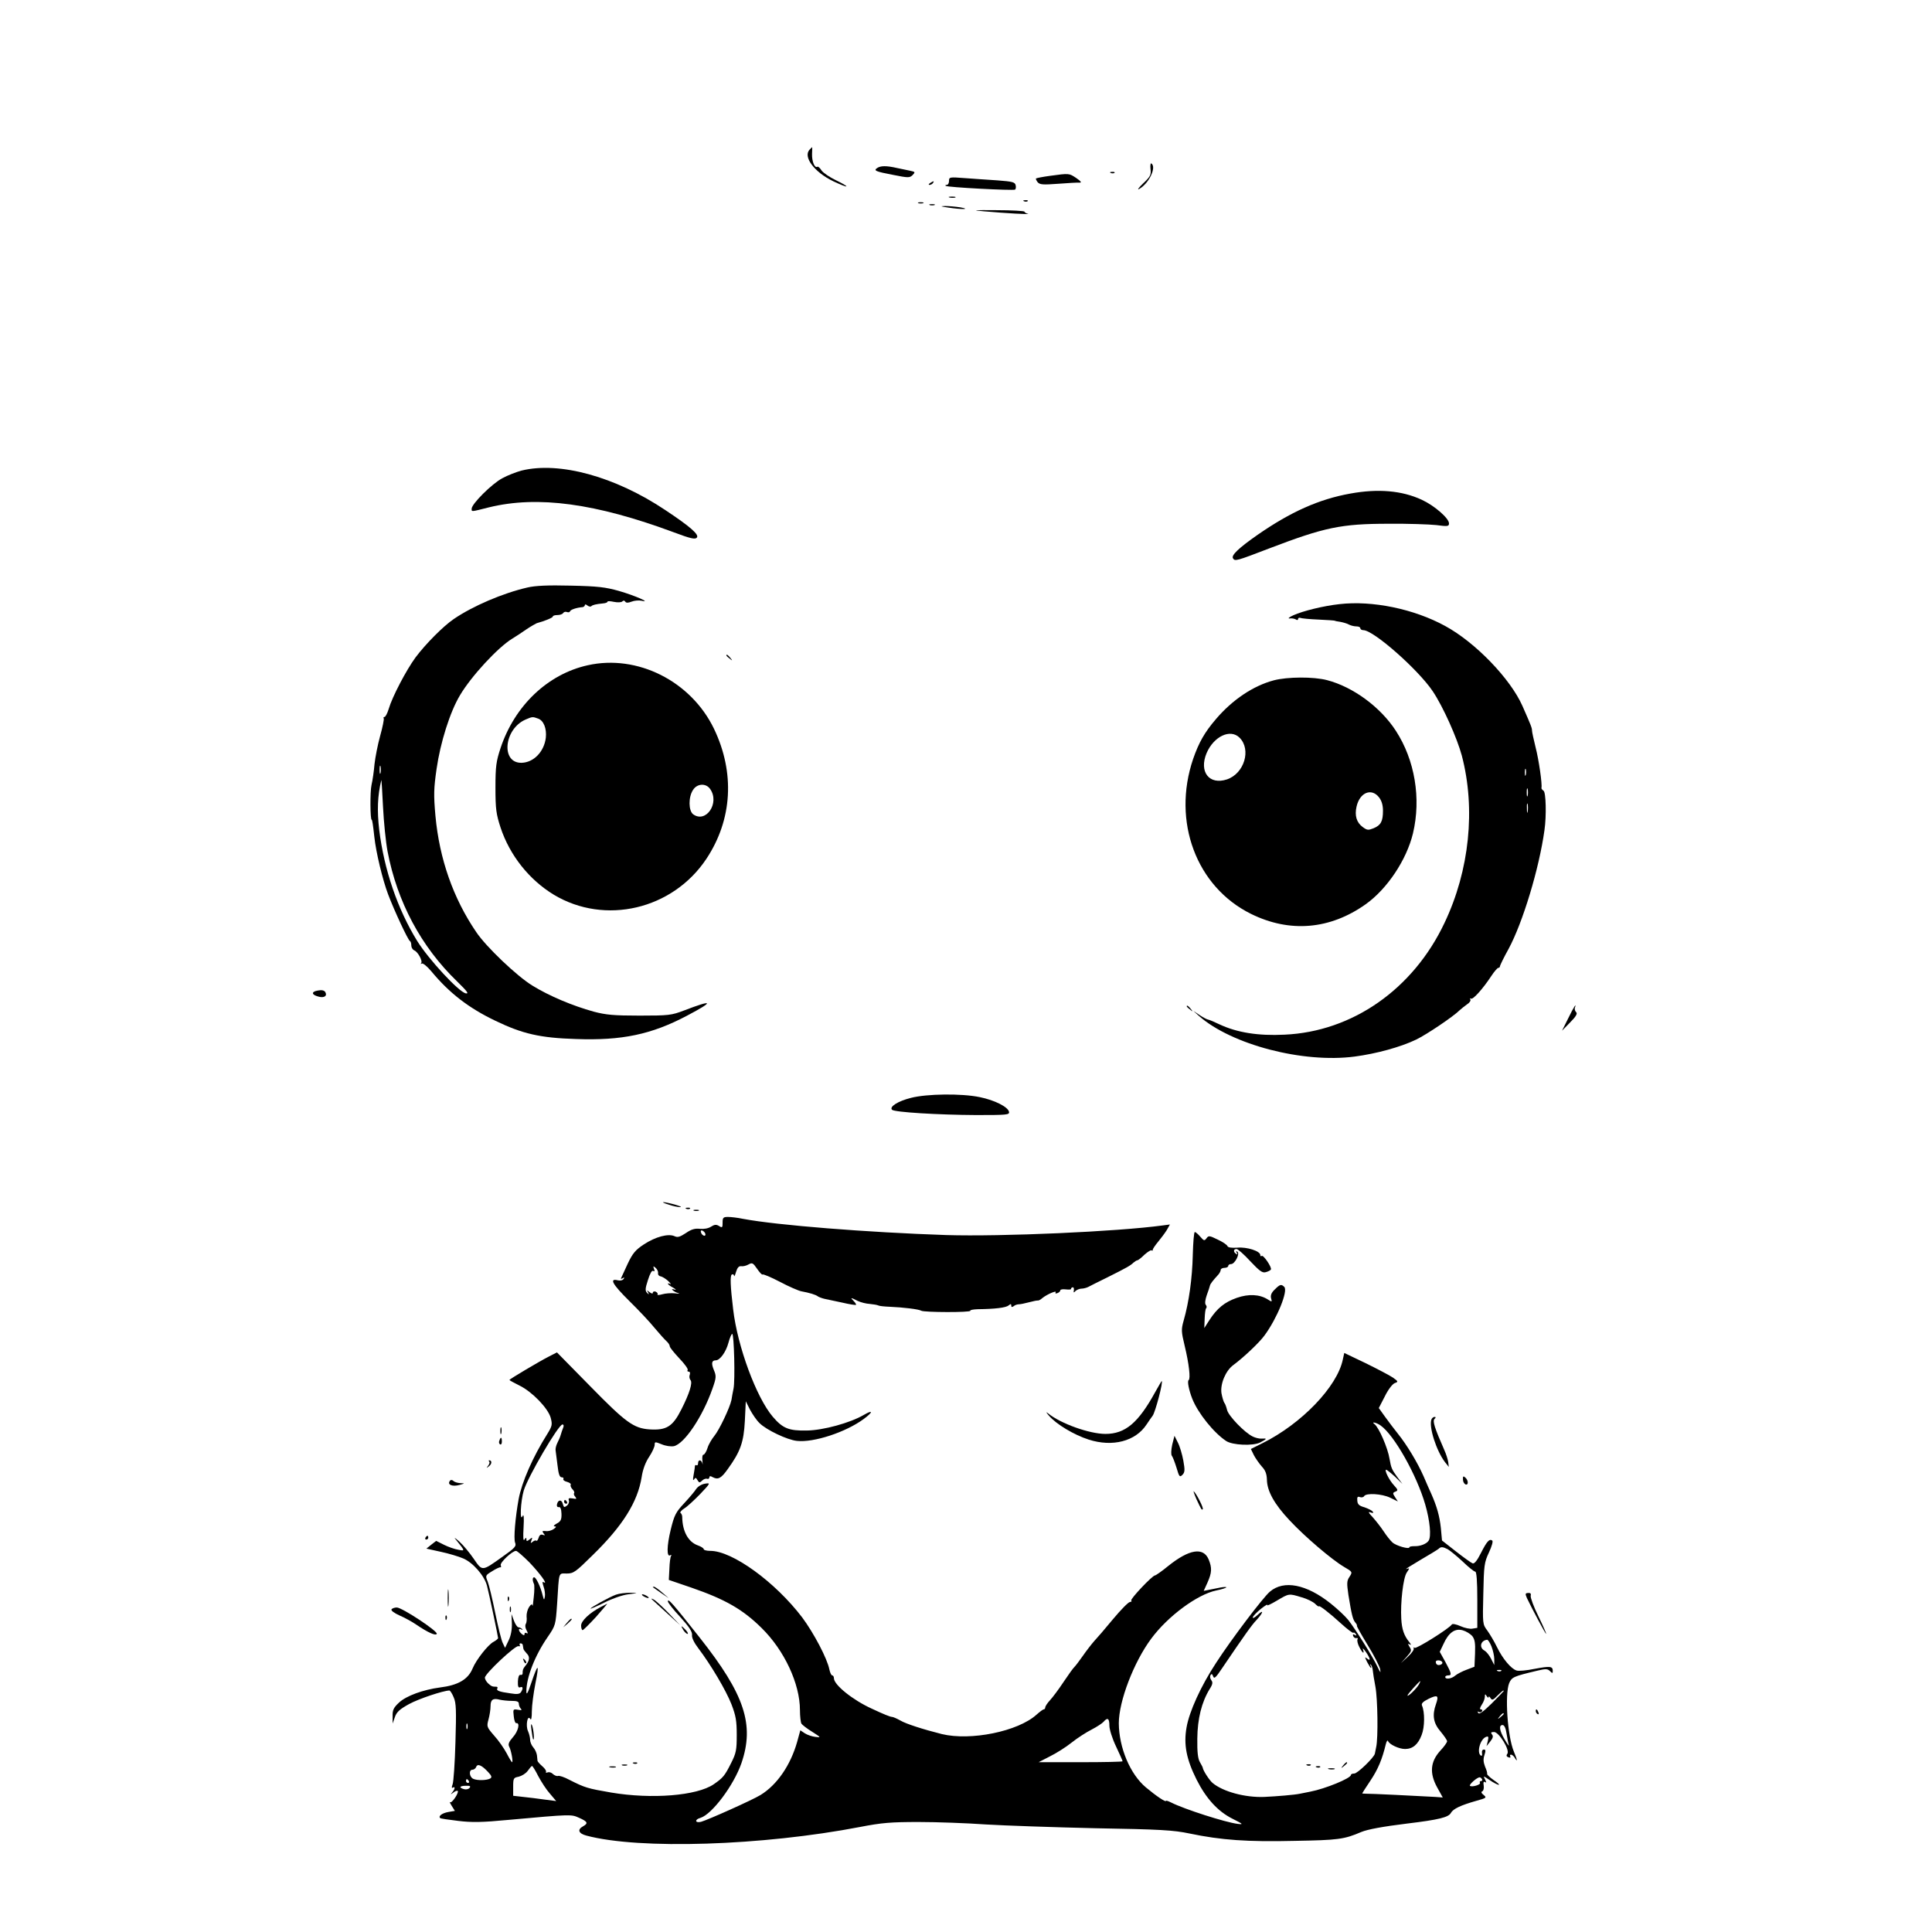 <?xml version="1.0" standalone="no"?>
<!DOCTYPE svg PUBLIC "-//W3C//DTD SVG 20010904//EN"
 "http://www.w3.org/TR/2001/REC-SVG-20010904/DTD/svg10.dtd">
<svg version="1.0" xmlns="http://www.w3.org/2000/svg"
 width="60px" height="60px" viewBox="0 0 1024 1024"
 preserveAspectRatio="xMidYMid meet">

<g transform="translate(0,1024) scale(0.1,-0.1)"
fill="#000000" stroke="none">
<path d="M4292 9448 c-38 -38 23 -120 125 -169 36 -17 66 -29 69 -27 2 3 -23
17 -56 33 -33 16 -67 39 -76 52 -8 13 -18 22 -22 19 -14 -8 -29 28 -28 67 1
20 1 37 1 37 -1 0 -6 -5 -13 -12z"/>
<path d="M6098 9344 c4 -31 -1 -40 -39 -76 -23 -22 -33 -36 -22 -30 52 28 95
117 65 136 -4 2 -6 -11 -4 -30z"/>
<path d="M4650 9350 c-22 -14 -10 -19 84 -37 80 -16 87 -16 103 -1 15 16 14
17 -13 23 -16 3 -48 10 -72 15 -53 12 -83 12 -102 0z"/>
<path d="M5888 9323 c7 -3 16 -2 19 1 4 3 -2 6 -13 5 -11 0 -14 -3 -6 -6z"/>
<path d="M5565 9308 c-38 -5 -72 -12 -74 -14 -2 -2 2 -11 9 -20 12 -13 28 -14
109 -8 53 4 104 7 114 6 12 0 5 8 -18 24 -39 26 -37 26 -140 12z"/>
<path d="M5030 9281 c0 -11 -5 -21 -12 -21 -6 0 -9 -2 -6 -5 7 -8 357 -26 368
-20 4 3 6 13 3 24 -4 16 -18 19 -96 25 -51 3 -129 9 -174 12 -80 6 -83 6 -83
-15z"/>
<path d="M4930 9270 c-9 -6 -10 -10 -3 -10 6 0 15 5 18 10 8 12 4 12 -15 0z"/>
<path d="M5033 9193 c9 -2 23 -2 30 0 6 3 -1 5 -18 5 -16 0 -22 -2 -12 -5z"/>
<path d="M5428 9173 c7 -3 16 -2 19 1 4 3 -2 6 -13 5 -11 0 -14 -3 -6 -6z"/>
<path d="M4868 9163 c6 -2 18 -2 25 0 6 3 1 5 -13 5 -14 0 -19 -2 -12 -5z"/>
<path d="M4928 9153 c6 -2 18 -2 25 0 6 3 1 5 -13 5 -14 0 -19 -2 -12 -5z"/>
<path d="M5025 9140 c69 -11 126 -10 65 1 -25 4 -61 7 -80 7 -29 -1 -26 -2 15
-8z"/>
<path d="M5215 9120 c112 -10 254 -18 233 -13 -10 2 -18 8 -18 11 0 4 -67 8
-148 8 -124 1 -135 0 -67 -6z"/>
<path d="M2765 7746 c-27 -7 -74 -25 -103 -41 -56 -30 -162 -136 -162 -161 0
-17 -7 -18 92 7 258 63 564 22 981 -133 85 -32 111 -38 120 -28 15 15 -32 57
-166 146 -266 178 -561 259 -762 210z"/>
<path d="M7157 7624 c-167 -30 -316 -97 -492 -219 -100 -70 -140 -108 -130
-124 10 -17 17 -15 194 53 291 111 379 130 631 130 102 1 215 -3 253 -7 60 -8
67 -7 67 9 0 27 -77 94 -144 125 -105 49 -232 60 -379 33z"/>
<path d="M2795 7126 c-130 -30 -289 -98 -390 -167 -56 -38 -150 -133 -203
-204 -49 -67 -123 -208 -142 -273 -7 -23 -17 -42 -22 -42 -5 0 -7 -4 -4 -8 2
-4 -6 -46 -19 -92 -13 -47 -26 -114 -30 -150 -3 -36 -10 -86 -16 -111 -8 -35
-7 -184 1 -184 3 0 7 -26 14 -90 9 -84 44 -228 73 -305 32 -85 106 -244 116
-248 4 -2 7 -12 7 -23 0 -11 7 -22 15 -26 20 -7 47 -58 37 -68 -4 -5 -2 -5 4
-2 6 3 28 -15 50 -41 96 -116 199 -195 339 -262 145 -70 238 -91 427 -97 244
-9 401 24 590 124 146 77 139 87 -17 27 -66 -25 -80 -27 -235 -27 -137 0 -178
4 -243 21 -112 31 -236 83 -325 138 -82 50 -246 206 -298 284 -122 179 -195
388 -216 615 -10 112 -9 146 6 250 20 139 71 302 124 390 59 100 200 253 277
300 18 11 52 33 76 50 24 16 49 30 54 32 41 11 85 29 85 35 0 5 11 8 24 8 14
0 28 5 31 11 4 6 13 8 20 5 8 -3 15 -1 17 5 3 8 36 19 66 21 6 1 12 6 12 11 0
5 6 4 13 -2 8 -6 17 -8 21 -4 7 7 24 11 64 15 12 1 22 5 22 9 0 4 15 3 34 -1
20 -4 39 -3 44 2 6 6 12 6 16 -1 5 -7 15 -7 33 0 15 6 39 8 53 5 57 -13 -36
28 -120 52 -71 20 -112 25 -255 28 -121 3 -187 0 -230 -10z m-778 -983 c-3
-10 -5 -2 -5 17 0 19 2 27 5 18 2 -10 2 -26 0 -35z m37 -415 c51 -268 178
-506 369 -690 53 -52 64 -66 46 -63 -36 6 -197 180 -258 278 -104 169 -175
377 -201 588 -12 103 -9 182 11 264 1 6 5 -57 9 -140 4 -82 15 -189 24 -237z"/>
<path d="M7100 7038 c-84 -9 -194 -36 -245 -59 -22 -10 -31 -18 -20 -17 11 2
26 -1 33 -5 6 -5 12 -4 12 2 0 6 6 8 13 6 6 -3 50 -7 97 -9 47 -2 85 -5 85 -6
0 -1 13 -4 29 -6 16 -3 37 -9 47 -15 10 -5 27 -9 38 -9 12 0 21 -4 21 -10 0
-5 7 -10 16 -10 54 0 291 -209 368 -324 55 -82 129 -248 154 -341 74 -282 41
-608 -92 -887 -166 -351 -488 -576 -848 -592 -138 -7 -251 11 -343 54 -27 13
-55 25 -62 26 -7 1 -27 12 -45 24 l-33 22 30 -27 c173 -152 551 -251 825 -215
114 15 243 50 326 90 56 27 197 122 231 156 9 8 26 22 39 31 13 8 21 20 17 26
-3 5 -2 7 4 4 10 -6 62 51 108 121 15 23 32 42 36 42 5 0 9 4 9 8 0 5 20 46
46 93 75 139 162 426 190 629 11 75 8 202 -5 209 -7 5 -12 11 -11 15 5 18 -14
150 -31 215 -10 41 -19 81 -19 89 0 14 -6 29 -51 131 -64 144 -249 336 -409
423 -166 91 -387 136 -560 116z m987 -905 c-3 -10 -5 -4 -5 12 0 17 2 24 5 18
2 -7 2 -21 0 -30z m10 -110 c-3 -10 -5 -2 -5 17 0 19 2 27 5 18 2 -10 2 -26 0
-35z m0 -85 c-2 -13 -4 -5 -4 17 -1 22 1 32 4 23 2 -10 2 -28 0 -40z"/>
<path d="M3850 6766 c0 -2 8 -10 18 -17 15 -13 16 -12 3 4 -13 16 -21 21 -21
13z"/>
<path d="M3115 6714 c-212 -47 -387 -214 -462 -439 -23 -70 -27 -96 -27 -210
0 -114 4 -140 27 -211 49 -148 152 -277 282 -356 271 -163 630 -79 809 190
138 208 152 457 40 690 -122 252 -406 395 -669 336z m-262 -283 c29 -11 45
-53 40 -101 -9 -74 -64 -131 -128 -133 -111 -3 -95 178 20 229 37 16 38 16 68
5z m911 -373 c52 -74 -22 -183 -90 -134 -25 19 -26 91 -1 129 22 35 69 37 91
5z"/>
<path d="M6751 6634 c-109 -29 -219 -103 -306 -205 -61 -71 -91 -125 -121
-211 -113 -332 17 -679 307 -822 205 -101 418 -83 607 51 114 81 217 235 251
376 44 185 10 389 -91 544 -81 125 -226 232 -364 268 -72 19 -211 18 -283 -1z
m-181 -304 c63 -63 25 -190 -67 -221 -94 -31 -149 40 -108 139 38 89 126 131
175 82z m739 -316 c14 -18 21 -41 21 -71 0 -56 -11 -77 -50 -93 -28 -11 -34
-11 -58 7 -32 24 -43 60 -32 108 17 75 79 100 119 49z"/>
<path d="M1685 4990 c-36 -6 -35 -22 2 -32 31 -9 49 3 37 24 -6 9 -19 12 -39
8z"/>
<path d="M6290 4906 c0 -2 8 -10 18 -17 15 -13 16 -12 3 4 -13 16 -21 21 -21
13z"/>
<path d="M8312 4843 l-33 -66 43 44 c31 31 40 47 32 54 -6 6 -9 16 -7 23 11
30 -5 7 -35 -55z"/>
<path d="M4828 4421 c-68 -17 -116 -47 -100 -63 13 -13 245 -27 445 -28 164 0
178 1 175 17 -5 26 -76 62 -155 78 -95 20 -281 18 -365 -4z"/>
<path d="M3545 3855 c22 -8 49 -13 60 -13 11 0 -2 6 -30 14 -63 17 -84 16 -30
-1z"/>
<path d="M3638 3833 c7 -3 16 -2 19 1 4 3 -2 6 -13 5 -11 0 -14 -3 -6 -6z"/>
<path d="M3678 3823 c6 -2 18 -2 25 0 6 3 1 5 -13 5 -14 0 -19 -2 -12 -5z"/>
<path d="M3830 3760 c0 -27 -2 -29 -19 -18 -15 9 -24 8 -43 -4 -14 -9 -37 -13
-58 -11 -26 3 -45 -2 -74 -22 -32 -21 -44 -25 -61 -17 -33 15 -101 -3 -163
-44 -44 -29 -59 -47 -85 -102 -17 -37 -33 -71 -35 -76 -3 -5 1 -5 8 -1 9 6 11
4 5 -4 -4 -7 -17 -10 -30 -7 -47 12 -30 -20 60 -109 50 -49 111 -114 135 -144
25 -30 53 -61 63 -70 9 -8 17 -20 17 -27 0 -6 23 -34 50 -63 28 -29 48 -57 45
-62 -4 -5 -1 -9 5 -9 7 0 9 -7 6 -16 -4 -9 -2 -22 4 -29 12 -14 -6 -71 -48
-154 -46 -92 -79 -113 -170 -107 -84 6 -126 37 -313 228 l-177 180 -43 -22
c-51 -26 -209 -120 -209 -124 0 -2 24 -15 54 -30 67 -33 151 -120 165 -171 9
-35 8 -43 -18 -85 -77 -122 -135 -255 -152 -345 -18 -100 -27 -208 -19 -231 8
-19 0 -28 -68 -76 -108 -77 -105 -77 -151 -10 -21 31 -56 73 -77 92 -23 20
-30 24 -18 10 50 -62 50 -61 13 -54 -19 3 -53 15 -75 26 l-42 21 -26 -20 -26
-21 77 -17 c42 -9 95 -25 118 -35 52 -22 112 -91 126 -144 11 -41 58 -265 59
-278 0 -4 -11 -13 -24 -20 -29 -15 -92 -95 -111 -141 -24 -58 -76 -89 -173
-101 -90 -12 -178 -44 -217 -80 -29 -27 -35 -40 -34 -72 l0 -39 12 34 c9 27
26 42 75 69 51 28 180 71 214 72 4 0 15 -17 23 -37 13 -30 14 -69 9 -236 -3
-110 -10 -211 -15 -224 -6 -16 -5 -22 1 -18 14 9 12 -8 -3 -25 -10 -12 -9 -12
6 -1 9 8 20 11 23 9 8 -9 -32 -69 -41 -60 -4 4 0 -5 9 -19 l17 -27 -35 -6
c-33 -6 -54 -22 -43 -32 2 -3 45 -9 95 -15 72 -9 128 -8 264 5 342 31 335 30
378 11 45 -20 49 -29 20 -45 -31 -17 -24 -38 18 -49 280 -75 933 -54 1452 46
114 22 162 26 310 26 96 0 256 -6 355 -13 99 -6 360 -15 580 -20 345 -6 414
-10 500 -28 168 -35 307 -45 557 -39 231 4 262 8 353 47 34 14 114 29 245 45
166 20 218 33 230 56 12 22 53 41 134 64 54 15 57 17 40 31 -13 10 -15 17 -7
20 6 3 9 16 7 30 -3 17 -1 23 7 19 8 -6 8 -2 0 14 -11 20 -9 19 25 -4 20 -14
42 -25 48 -25 6 0 -6 11 -27 25 -20 14 -36 29 -35 33 2 4 -3 21 -11 39 -9 24
-10 40 -3 61 7 22 7 29 -3 29 -8 0 -12 -8 -10 -19 2 -10 0 -16 -6 -13 -23 15
-4 87 27 99 13 5 15 1 10 -21 l-7 -28 20 25 c14 18 17 28 9 37 -8 10 -5 13 11
13 26 0 86 -97 70 -116 -6 -8 -5 -14 6 -18 9 -3 13 -2 10 4 -3 6 -2 10 4 10 5
0 15 -8 20 -17 16 -27 13 -10 -5 33 -34 81 -49 303 -25 363 14 32 23 36 149
66 45 11 55 10 67 -2 13 -13 15 -13 15 1 0 25 -14 26 -95 11 -43 -9 -87 -13
-97 -9 -29 9 -74 63 -103 123 -15 31 -39 71 -52 89 -25 33 -25 36 -21 195 3
150 5 166 30 219 15 32 23 60 17 63 -15 10 -28 -4 -60 -67 -20 -40 -35 -58
-44 -54 -8 3 -47 31 -88 63 l-74 58 -6 66 c-7 64 -21 114 -51 182 -8 17 -26
58 -40 91 -33 75 -90 169 -136 226 -20 25 -51 66 -69 91 l-33 46 32 62 c17 35
40 65 52 70 20 7 20 9 -10 30 -18 12 -83 46 -144 76 l-113 54 -8 -36 c-30
-143 -218 -339 -425 -442 l-62 -31 16 -33 c9 -17 28 -44 42 -60 19 -20 26 -39
27 -70 1 -60 39 -129 120 -215 80 -86 223 -208 289 -247 45 -26 45 -27 29 -52
-15 -22 -15 -34 -6 -97 17 -104 23 -129 36 -145 7 -8 11 -16 9 -18 -2 -2 24
-48 57 -102 33 -53 62 -111 66 -127 4 -24 2 -22 -14 12 -25 53 -116 198 -155
248 -17 21 -59 60 -93 87 -128 102 -248 126 -322 63 -36 -30 -207 -256 -285
-377 -81 -123 -143 -260 -157 -343 -16 -90 -1 -168 53 -276 51 -101 113 -169
191 -208 56 -28 59 -31 27 -27 -65 8 -283 78 -352 113 -16 8 -28 12 -28 9 0
-9 -51 25 -106 71 -84 70 -143 211 -144 340 0 117 79 324 172 449 88 119 244
234 344 255 30 6 54 14 54 17 0 2 -13 2 -30 -1 -16 -3 -43 -9 -60 -12 l-30 -6
20 44 c23 52 25 77 6 123 -28 66 -103 54 -214 -35 -34 -28 -66 -50 -70 -50
-14 0 -133 -126 -126 -133 4 -4 1 -7 -7 -8 -8 0 -48 -41 -89 -90 -41 -50 -87
-103 -102 -119 -14 -16 -41 -51 -59 -77 -18 -26 -38 -52 -44 -58 -6 -5 -32
-41 -58 -80 -25 -38 -58 -82 -72 -97 -14 -15 -25 -32 -25 -38 0 -5 -3 -10 -8
-10 -4 0 -21 -13 -38 -28 -98 -89 -349 -140 -502 -103 -99 25 -190 54 -220 72
-18 10 -38 19 -44 19 -9 0 -42 13 -108 44 -101 46 -200 126 -200 161 0 8 -4
15 -9 15 -5 0 -11 14 -15 31 -11 58 -83 194 -144 276 -143 188 -370 353 -487
353 -19 0 -35 4 -35 9 0 5 -14 14 -31 20 -51 18 -82 74 -83 151 0 8 -4 18 -9
21 -4 3 4 14 20 24 15 9 53 44 84 76 56 59 56 60 25 55 -18 -3 -37 -15 -46
-28 -8 -13 -37 -47 -64 -76 -44 -47 -52 -62 -71 -140 -21 -86 -22 -148 -2
-135 5 3 7 2 4 -4 -4 -5 -8 -36 -9 -69 l-3 -58 120 -41 c179 -62 272 -115 372
-214 120 -118 203 -295 203 -435 0 -33 4 -66 8 -72 4 -6 29 -26 57 -43 47 -30
48 -31 17 -27 -17 2 -42 10 -56 19 l-24 16 -17 -62 c-35 -123 -106 -227 -194
-281 -44 -27 -279 -132 -315 -142 -32 -8 -36 12 -3 21 61 19 176 172 217 290
70 204 17 364 -221 665 -143 181 -169 211 -169 192 0 -6 29 -44 66 -83 47 -52
64 -78 62 -95 -2 -14 11 -41 34 -71 66 -87 146 -222 175 -296 23 -60 28 -87
28 -162 0 -80 -3 -97 -30 -150 -34 -68 -43 -78 -92 -112 -89 -61 -329 -80
-543 -44 -127 22 -138 25 -223 68 -26 14 -53 23 -60 20 -6 -2 -18 3 -26 10 -7
8 -20 12 -28 9 -8 -3 -12 -2 -9 3 3 4 -6 18 -19 29 -14 12 -25 25 -26 29 0 5
-2 18 -3 30 -2 13 -10 31 -19 41 -9 10 -17 28 -17 40 0 12 -5 32 -11 46 -14
29 -3 89 11 66 6 -10 9 4 9 40 0 30 9 97 19 148 22 108 14 109 -22 2 -18 -54
-26 -67 -26 -45 0 74 45 190 112 287 43 63 43 64 51 178 11 175 6 160 51 160
36 0 47 8 138 98 158 154 238 281 259 413 6 41 21 80 40 108 16 24 29 53 29
63 0 17 2 17 37 3 21 -9 49 -13 65 -10 56 13 152 156 204 304 21 59 21 68 8
99 -15 36 -12 52 10 52 22 0 54 44 67 93 7 26 16 47 20 47 10 0 16 -247 7
-290 -4 -19 -9 -46 -11 -60 -8 -40 -65 -160 -91 -191 -13 -16 -30 -44 -36 -64
-6 -19 -16 -35 -21 -35 -6 0 -8 -15 -6 -32 2 -18 2 -25 0 -15 -5 21 -23 23
-23 1 0 -8 -4 -13 -8 -10 -5 3 -9 0 -9 -7 0 -7 -4 -28 -7 -47 -4 -22 -3 -30 3
-21 7 11 10 10 18 -4 8 -14 12 -15 24 -3 8 8 20 13 27 10 6 -2 12 1 12 8 0 7
6 8 19 0 27 -14 44 -5 78 43 68 94 85 143 91 256 l5 104 22 -44 c13 -24 35
-57 51 -72 36 -36 147 -89 198 -94 89 -10 259 46 354 116 50 37 51 51 1 22
-73 -43 -217 -82 -302 -83 -96 -2 -128 11 -181 73 -87 102 -187 372 -210 569
-15 125 -17 178 -7 185 6 3 11 0 12 -7 0 -7 5 2 10 20 7 23 15 32 27 31 9 -2
27 2 39 9 20 11 24 9 46 -23 13 -19 26 -33 29 -30 3 3 44 -14 92 -39 47 -25
98 -47 113 -50 43 -8 77 -18 88 -27 6 -4 22 -10 35 -13 14 -3 56 -12 94 -20
38 -9 71 -14 73 -12 2 2 -3 11 -12 20 -20 20 -16 20 21 1 17 -8 45 -15 64 -16
19 -2 39 -5 45 -8 5 -3 32 -6 60 -7 72 -3 155 -13 168 -21 14 -9 266 -10 260
0 -2 4 15 7 39 8 92 1 150 8 164 20 11 9 14 9 14 -1 0 -9 4 -9 13 -3 6 6 19
10 27 10 8 0 33 5 55 11 22 6 43 10 46 9 4 -1 15 5 25 14 24 19 77 42 69 29
-3 -6 1 -7 9 -4 9 3 16 10 16 15 0 5 13 7 30 5 16 -2 28 -1 27 3 -1 3 3 7 8 8
6 1 8 -6 7 -15 -3 -14 -1 -15 9 -4 7 6 21 12 31 12 10 0 26 4 36 9 9 5 55 28
102 51 106 53 121 62 138 78 7 6 16 12 20 12 4 0 21 13 38 30 18 16 35 26 38
23 3 -4 6 -2 6 3 0 5 13 24 28 42 15 18 36 46 46 62 l17 30 -38 -5 c-244 -33
-854 -60 -1148 -51 -417 14 -897 52 -1077 86 -28 6 -64 10 -79 10 -26 0 -29
-4 -29 -30z m-92 -58 c6 -18 -15 -14 -22 4 -4 10 -1 14 6 12 6 -2 14 -10 16
-16z m-250 -210 c-2 -8 5 -16 14 -17 9 -2 27 -13 40 -25 13 -13 17 -20 11 -16
-7 4 -13 5 -13 2 0 -3 12 -13 28 -21 15 -9 18 -14 7 -10 -13 4 -16 3 -10 -3 6
-6 19 -13 30 -16 11 -3 3 -4 -17 -1 -21 2 -51 0 -68 -5 -17 -5 -28 -5 -25 0 3
4 -2 10 -10 14 -8 3 -15 0 -15 -6 0 -6 -6 -5 -17 3 -15 12 -16 12 -8 -1 6 -12
5 -13 -5 -3 -11 11 -11 22 4 68 11 35 21 53 28 49 8 -5 9 -1 4 11 -5 15 -4 16
9 5 8 -7 14 -19 13 -28z m3829 -807 c72 -50 192 -263 237 -419 25 -86 33 -170
18 -192 -11 -17 -45 -30 -74 -29 -16 0 -28 -2 -28 -6 0 -12 -71 8 -90 26 -10
9 -31 35 -46 58 -15 23 -42 57 -58 75 -23 24 -26 31 -12 26 13 -5 17 -4 12 4
-4 6 -24 16 -44 23 -29 8 -37 16 -38 36 -2 18 2 23 14 18 8 -3 19 -1 22 5 11
18 94 13 138 -8 l41 -20 -15 23 c-13 20 -13 23 2 29 15 6 14 10 -8 34 -26 28
-52 82 -41 82 4 0 25 -17 47 -37 l39 -38 -29 39 c-27 37 -31 47 -39 93 -9 58
-57 168 -80 185 -20 15 11 8 32 -7z m-4332 -12 c-4 -10 -10 -27 -13 -38 -3
-11 -11 -30 -18 -43 -7 -14 -11 -32 -9 -41 1 -9 6 -44 10 -78 5 -45 11 -63 22
-63 8 0 12 -4 9 -9 -3 -5 6 -12 19 -15 14 -4 23 -11 20 -15 -3 -5 1 -16 9 -24
8 -8 12 -17 9 -21 -3 -3 -1 -12 6 -19 9 -12 7 -13 -14 -9 -19 3 -24 1 -20 -10
3 -8 -1 -21 -10 -28 -14 -11 -17 -10 -22 9 -6 25 -26 23 -31 -3 -2 -9 2 -15
10 -14 8 2 13 -9 14 -35 1 -31 -4 -41 -25 -52 -14 -8 -20 -14 -12 -15 11 0 10
-4 -4 -14 -11 -8 -30 -13 -42 -11 -19 2 -21 0 -12 -12 9 -11 9 -12 -4 -8 -10
4 -18 -1 -22 -15 -4 -12 -9 -19 -12 -16 -4 3 -12 1 -20 -6 -11 -9 -12 -7 -6 8
6 17 5 17 -10 5 -14 -11 -17 -11 -17 0 0 11 -2 11 -10 -1 -7 -10 -8 11 -5 65
3 52 1 73 -5 60 -16 -36 -11 77 6 135 22 73 184 350 205 350 7 0 8 -7 4 -17z
m4688 -644 c12 -7 48 -36 79 -65 31 -30 61 -54 67 -54 7 0 11 -49 11 -149 l0
-149 -25 -4 c-13 -3 -42 3 -64 13 -22 10 -43 14 -46 9 -13 -21 -187 -130 -197
-124 -6 4 -8 3 -5 -3 3 -5 -10 -25 -31 -44 l-37 -34 30 33 c26 29 28 35 16 53
-10 17 -10 20 1 13 8 -5 8 -1 -2 12 -28 34 -40 68 -43 124 -5 85 10 217 29
245 16 24 16 25 -2 19 -11 -4 22 17 71 46 50 29 94 56 100 61 12 12 22 11 48
-2z m-4866 -71 c55 -58 101 -120 74 -104 -7 5 -7 -2 0 -23 6 -16 9 -40 7 -53
-4 -21 -5 -20 -12 7 -11 46 -35 95 -45 95 -9 0 -10 -16 -1 -35 3 -5 3 -37 -1
-70 -3 -33 -6 -53 -7 -45 -2 10 -7 8 -18 -8 -8 -12 -14 -35 -13 -50 2 -15 0
-33 -4 -39 -5 -7 -3 -22 4 -34 8 -15 8 -19 0 -15 -6 4 -11 2 -11 -5 0 -8 -4
-8 -15 1 -18 15 -20 34 -2 24 7 -4 9 -3 4 2 -5 5 -14 9 -19 9 -6 0 -17 16 -24
35 l-13 35 2 -50 c1 -31 -5 -65 -17 -89 l-19 -40 -12 25 c-7 13 -25 85 -40
159 -15 74 -33 149 -40 167 -13 32 -13 33 23 55 20 13 40 22 44 21 4 -2 5 3 2
11 -5 14 61 76 81 76 6 0 38 -28 72 -62z m4092 -184 c29 -8 61 -24 72 -35 10
-10 19 -16 19 -13 0 9 58 -36 119 -92 32 -29 61 -51 64 -48 3 3 8 0 13 -7 5
-8 3 -10 -6 -4 -8 5 -11 3 -8 -6 3 -8 11 -13 17 -11 7 1 10 -2 6 -7 -3 -6 1
-24 10 -41 17 -33 28 -40 19 -12 -4 9 3 4 15 -13 24 -35 28 -53 6 -35 -12 10
-12 7 1 -19 9 -17 18 -31 20 -31 3 0 2 6 -2 13 -4 6 -3 8 2 4 4 -4 9 -18 10
-30 1 -12 7 -51 14 -87 12 -64 15 -272 4 -320 -3 -14 -6 -30 -7 -35 -5 -21
-92 -105 -109 -105 -10 0 -18 -3 -18 -8 0 -17 -136 -73 -215 -88 -22 -4 -47
-9 -55 -11 -27 -6 -124 -14 -189 -17 -102 -4 -219 28 -274 74 -16 13 -50 65
-52 80 0 3 -7 16 -15 30 -11 18 -15 54 -14 125 1 106 23 193 65 262 17 26 18
37 9 48 -6 8 -8 20 -4 26 5 9 9 8 14 -6 5 -15 14 -7 46 41 124 183 159 232
185 259 35 38 39 58 4 25 -14 -13 -25 -19 -25 -13 0 6 19 26 42 45 23 18 39
28 35 21 -4 -6 18 4 50 23 66 39 63 39 132 18z m904 -205 c14 -18 17 -37 15
-93 l-3 -70 -42 -16 c-22 -8 -49 -22 -60 -31 -19 -17 -53 -22 -53 -7 0 4 7 8
15 8 21 0 19 9 -14 71 l-30 54 20 42 c27 60 61 84 102 72 18 -5 40 -19 50 -30z
m102 -55 c8 -20 15 -51 15 -68 l0 -31 -17 33 c-9 18 -24 37 -34 43 -31 16 -22
54 13 58 4 1 15 -15 23 -35z m-5134 6 c1 -5 2 -14 3 -18 0 -5 9 -16 18 -26 18
-17 15 -39 -8 -66 -12 -15 -14 -20 -14 -40 0 -5 -5 -9 -12 -7 -7 1 -12 -12
-13 -34 -1 -27 2 -36 12 -32 15 6 17 -6 4 -26 -7 -10 -21 -12 -56 -6 -60 8
-76 15 -69 26 3 5 0 9 -5 9 -22 0 -26 2 -43 17 -10 9 -18 23 -18 31 0 21 162
173 178 167 7 -2 10 0 7 5 -3 6 -1 10 4 10 6 0 12 -4 12 -10z m4873 -89 c3 -5
0 -11 -8 -14 -15 -6 -26 1 -26 15 0 11 27 10 34 -1z m313 -47 c-3 -3 -12 -4
-19 -1 -8 3 -5 6 6 6 11 1 17 -2 13 -5z m-436 -71 c-11 -21 -61 -70 -61 -59 0
6 62 75 68 76 1 0 -2 -8 -7 -17z m449 -36 c0 -1 -29 -31 -64 -66 -45 -44 -66
-59 -71 -50 -5 7 -4 10 3 5 6 -3 13 -2 17 4 3 5 1 10 -6 10 -7 0 -6 8 5 25 9
13 16 32 16 42 0 15 2 16 10 3 5 -8 10 -10 10 -5 0 6 5 3 10 -5 8 -13 14 -11
37 13 26 25 33 31 33 24z m-359 -69 c-21 -59 -14 -101 24 -145 19 -23 35 -46
35 -52 0 -6 -16 -29 -37 -51 -52 -58 -57 -118 -16 -193 l30 -54 -41 3 c-85 5
-352 18 -368 17 -10 0 -18 1 -18 2 0 1 20 32 44 68 40 60 62 113 81 192 4 17
10 24 12 17 7 -18 58 -42 90 -42 41 0 69 24 88 74 17 43 17 122 2 156 -5 11 5
21 35 36 48 23 55 18 39 -28z m-4898 17 c27 0 37 -4 37 -15 0 -9 5 -21 11 -27
7 -7 3 -9 -16 -5 -26 4 -26 3 -22 -34 2 -22 8 -38 13 -37 22 4 11 -43 -17 -74
-22 -25 -27 -38 -20 -51 10 -18 22 -82 15 -82 -2 0 -15 21 -29 48 -14 26 -43
68 -66 93 -39 45 -40 48 -30 85 6 22 11 53 11 71 0 35 13 44 50 34 14 -3 42
-6 63 -6z m5257 -69 c0 -2 -8 -10 -17 -17 -16 -13 -17 -12 -4 4 13 16 21 21
21 13z m-2090 -62 c0 -20 15 -68 35 -110 19 -40 35 -76 35 -79 0 -3 -100 -5
-222 -5 l-223 0 60 31 c33 16 85 49 115 73 30 24 78 55 106 69 27 14 56 33 63
41 21 25 31 19 31 -20z m-3403 -16 c-3 -7 -5 -2 -5 12 0 14 2 19 5 13 2 -7 2
-19 0 -25z m5508 -26 c4 -24 9 -52 12 -61 3 -9 -7 4 -21 28 -29 48 -33 78 -12
78 9 0 17 -16 21 -45z m-5397 -205 c18 -19 20 -27 11 -33 -18 -11 -70 -12 -91
-2 -21 10 -24 48 -4 48 8 0 17 7 20 15 7 19 30 9 64 -28z m265 -21 c16 -30 43
-72 62 -93 l33 -39 -62 8 c-33 5 -85 11 -113 14 l-53 6 0 48 c0 45 2 48 29 53
16 4 38 17 48 31 10 14 20 26 23 26 3 0 18 -24 33 -54z m5002 -16 c3 -5 1 -10
-5 -10 -6 0 -9 -4 -6 -9 7 -10 -43 -25 -53 -16 -6 6 37 44 51 45 4 0 10 -4 13
-10z m-5370 -10 c3 -5 1 -10 -4 -10 -6 0 -11 5 -11 10 0 6 2 10 4 10 3 0 8 -4
11 -10z m4 -36 c-5 -7 -19 -10 -29 -7 -30 8 -24 18 9 18 22 1 27 -2 20 -11z"/>
<path d="M2990 2280 c0 -5 5 -10 11 -10 5 0 7 5 4 10 -3 6 -8 10 -11 10 -2 0
-4 -4 -4 -10z"/>
<path d="M2691 1764 c0 -11 3 -14 6 -6 3 7 2 16 -1 19 -3 4 -6 -2 -5 -13z"/>
<path d="M2702 1710 c0 -14 2 -19 5 -12 2 6 2 18 0 25 -3 6 -5 1 -5 -13z"/>
<path d="M7119 883 c-13 -16 -12 -17 4 -4 9 7 17 15 17 17 0 8 -8 3 -21 -13z"/>
<path d="M6928 883 c7 -3 16 -2 19 1 4 3 -2 6 -13 5 -11 0 -14 -3 -6 -6z"/>
<path d="M6978 873 c7 -3 16 -2 19 1 4 3 -2 6 -13 5 -11 0 -14 -3 -6 -6z"/>
<path d="M7043 863 c9 -2 23 -2 30 0 6 3 -1 5 -18 5 -16 0 -22 -2 -12 -5z"/>
<path d="M2776 1437 c3 -10 9 -15 12 -12 3 3 0 11 -7 18 -10 9 -11 8 -5 -6z"/>
<path d="M6322 3587 c-3 -123 -20 -247 -48 -345 -14 -49 -13 -60 5 -135 23
-95 32 -175 21 -182 -8 -5 1 -52 19 -98 30 -76 113 -180 179 -224 33 -23 144
-28 182 -8 36 19 37 22 8 20 -13 -1 -34 4 -48 11 -44 21 -128 109 -136 140 -4
16 -10 34 -15 39 -4 6 -11 29 -15 51 -7 49 22 119 63 149 54 40 139 120 166
158 66 90 125 235 104 256 -16 16 -23 14 -51 -14 -17 -16 -23 -31 -19 -46 6
-20 5 -21 -18 -6 -43 27 -101 30 -164 8 -65 -23 -104 -55 -145 -118 l-27 -42
2 50 c1 27 4 52 8 55 4 4 3 12 -2 18 -6 7 -3 27 5 51 8 22 16 45 17 51 2 9 13
24 45 59 6 7 12 18 12 24 0 6 9 11 20 11 11 0 20 5 20 10 0 6 7 10 15 10 20 0
49 56 33 66 -7 5 -8 3 -3 -6 5 -9 4 -11 -3 -6 -16 10 -15 26 2 26 7 0 40 -29
73 -65 48 -51 64 -63 81 -58 12 3 25 9 28 14 7 11 -41 81 -49 72 -4 -3 -7 -1
-7 5 0 21 -72 44 -122 39 -31 -2 -49 1 -52 8 -2 7 -26 23 -52 35 -43 21 -48
22 -59 7 -11 -15 -14 -14 -33 8 -12 14 -25 25 -29 25 -5 0 -9 -55 -11 -123z"/>
<path d="M6123 2862 c-90 -164 -159 -222 -264 -222 -85 0 -238 55 -304 109
-13 10 -11 6 5 -13 39 -45 132 -101 210 -126 127 -41 249 -9 307 80 13 19 27
40 32 46 14 17 58 184 48 184 -1 0 -16 -26 -34 -58z"/>
<path d="M7587 2717 c-15 -39 26 -167 72 -227 l20 -25 -3 25 c-2 14 -11 43
-21 65 -51 116 -63 153 -52 164 8 8 8 11 0 11 -6 0 -13 -6 -16 -13z"/>
<path d="M2652 2655 c0 -16 2 -22 5 -12 2 9 2 23 0 30 -3 6 -5 -1 -5 -18z"/>
<path d="M6213 2583 c-6 -29 -7 -52 -2 -59 5 -6 16 -35 25 -64 14 -48 17 -51
31 -37 13 13 14 25 5 75 -6 33 -19 77 -29 96 l-18 36 -12 -47z"/>
<path d="M2647 2605 c-4 -8 -2 -17 3 -20 6 -4 10 3 10 14 0 25 -6 27 -13 6z"/>
<path d="M2593 2493 c4 -3 1 -13 -6 -22 -11 -14 -10 -14 5 -2 16 12 16 31 1
31 -4 0 -3 -3 0 -7z"/>
<path d="M7754 2398 c0 -12 7 -23 14 -26 16 -5 15 23 -2 37 -10 9 -13 7 -12
-11z"/>
<path d="M2387 2394 c-21 -22 9 -36 50 -24 28 8 28 8 3 9 -15 1 -31 6 -36 11
-6 6 -13 7 -17 4z"/>
<path d="M6341 2295 c28 -60 28 -59 34 -54 5 6 -31 78 -47 94 -5 6 1 -12 13
-40z"/>
<path d="M2255 2090 c-3 -5 -1 -10 4 -10 6 0 11 5 11 10 0 6 -2 10 -4 10 -3 0
-8 -4 -11 -10z"/>
<path d="M2373 1770 c0 -41 2 -58 4 -37 2 20 2 54 0 75 -2 20 -4 3 -4 -38z"/>
<path d="M3461 1827 c2 -2 22 -15 44 -31 l40 -27 -35 30 c-19 17 -39 31 -44
31 -5 0 -7 -1 -5 -3z"/>
<path d="M3265 1788 c-34 -12 -135 -68 -135 -74 0 -2 33 12 73 32 41 21 96 40
127 44 55 7 55 7 10 8 -25 0 -58 -4 -75 -10z"/>
<path d="M8093 1770 c27 -57 98 -190 102 -190 2 0 -16 42 -41 93 -25 50 -43
100 -41 109 3 11 -1 16 -13 15 -16 -1 -17 -4 -7 -27z"/>
<path d="M3410 1780 c8 -5 20 -10 25 -10 6 0 3 5 -5 10 -8 5 -19 10 -25 10 -5
0 -3 -5 5 -10z"/>
<path d="M3455 1763 c6 -5 42 -38 80 -73 l70 -64 -60 63 c-33 34 -69 67 -80
73 -11 6 -15 6 -10 1z"/>
<path d="M3185 1723 c-61 -32 -105 -74 -105 -99 0 -13 4 -24 8 -24 4 0 36 32
71 70 34 39 61 70 59 70 -2 -1 -16 -8 -33 -17z"/>
<path d="M2075 1710 c-4 -6 15 -20 42 -32 26 -11 66 -33 88 -48 62 -42 103
-61 110 -50 8 13 -184 140 -212 140 -12 0 -25 -5 -28 -10z"/>
<path d="M2361 1664 c0 -11 3 -14 6 -6 3 7 2 16 -1 19 -3 4 -6 -2 -5 -13z"/>
<path d="M3004 1638 l-19 -23 23 19 c12 11 22 21 22 23 0 8 -8 2 -26 -19z"/>
<path d="M3622 1600 c7 -11 17 -20 22 -20 5 0 1 9 -9 20 -10 11 -20 20 -22 20
-2 0 2 -9 9 -20z"/>
<path d="M8140 1171 c0 -6 4 -13 10 -16 6 -3 7 1 4 9 -7 18 -14 21 -14 7z"/>
<path d="M2817 1070 c3 -25 7 -47 9 -49 8 -9 2 55 -6 74 -6 13 -7 5 -3 -25z"/>
<path d="M3358 893 c7 -3 16 -2 19 1 4 3 -2 6 -13 5 -11 0 -14 -3 -6 -6z"/>
<path d="M3298 883 c6 -2 18 -2 25 0 6 3 1 5 -13 5 -14 0 -19 -2 -12 -5z"/>
<path d="M3233 873 c9 -2 23 -2 30 0 6 3 -1 5 -18 5 -16 0 -22 -2 -12 -5z"/>
</g>
</svg>
